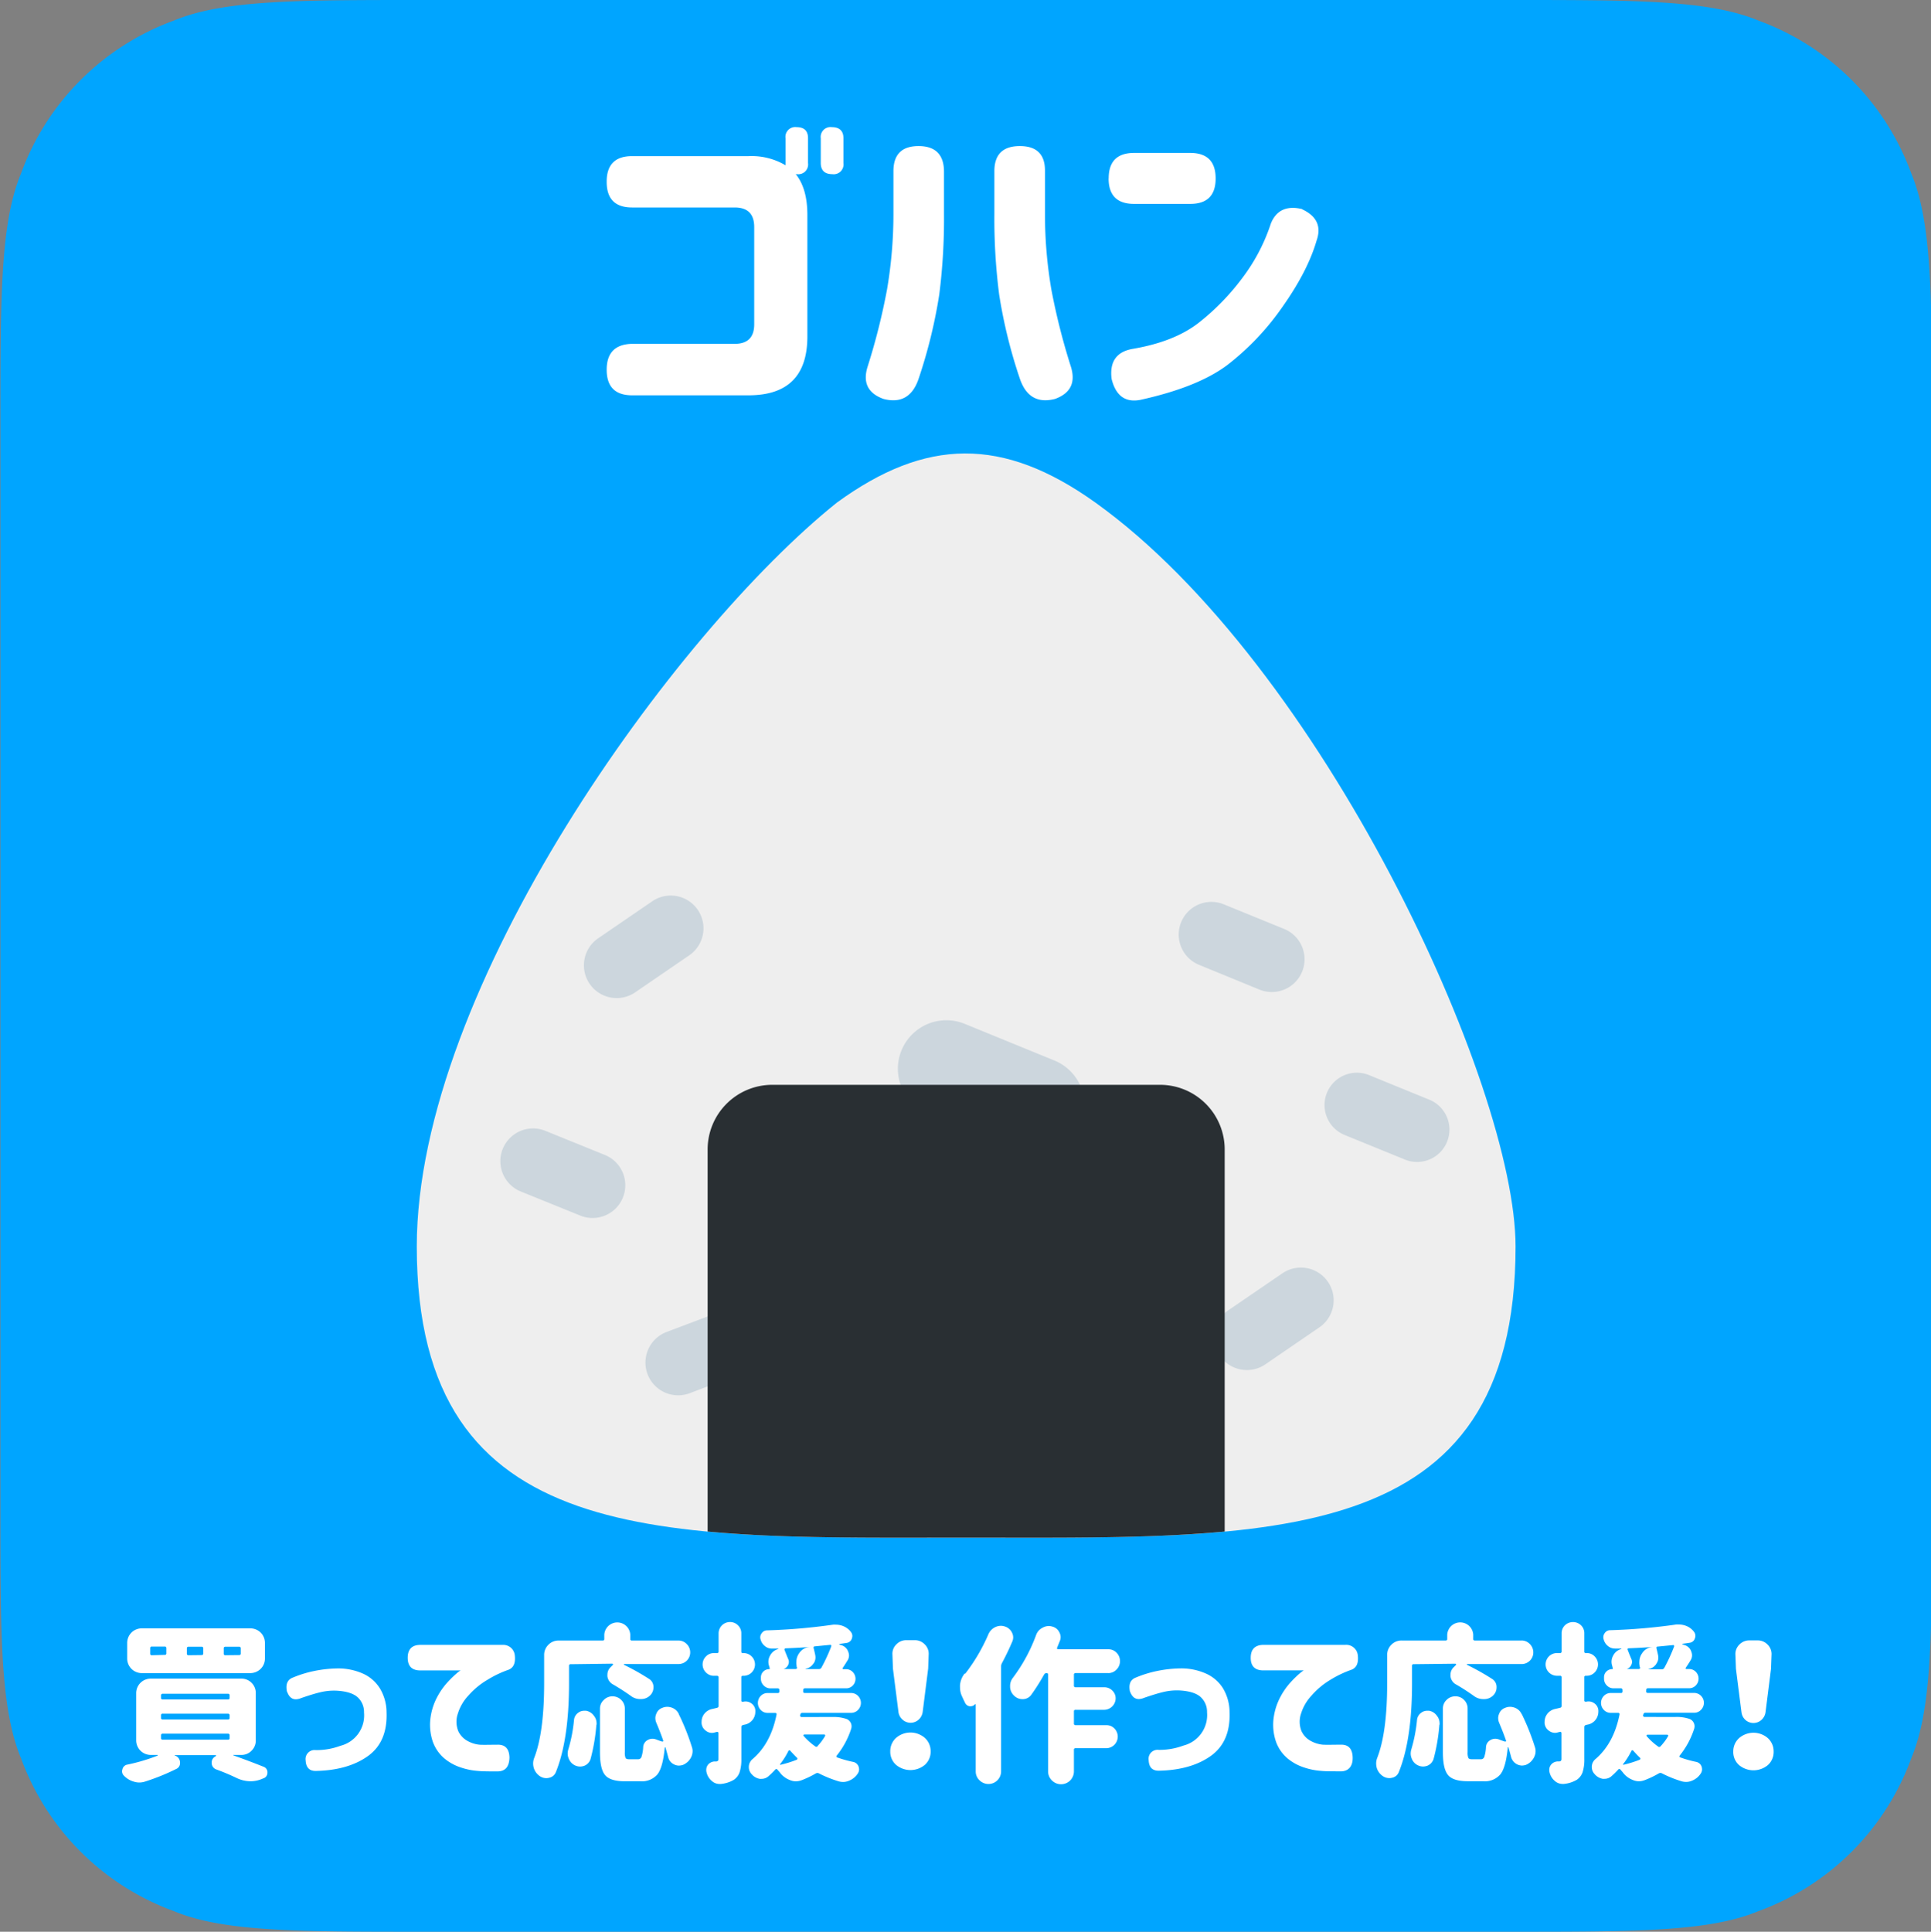 <svg id="レイヤー_1" data-name="レイヤー 1" xmlns="http://www.w3.org/2000/svg" xmlns:xlink="http://www.w3.org/1999/xlink" viewBox="0 0 499.87 500"><rect x="0" y="0" width="499.87" height="500" fill="#808080" stroke="none"/><defs><style>.cls-1{fill:none;}.cls-2{fill:#00a5ff;}.cls-3{clip-path:url(#clip-path);}.cls-4{clip-path:url(#clip-path-2);}.cls-5{fill:#eee;}.cls-6{fill:#ccd6dd;}.cls-7{fill:#292f33;}.cls-8{fill:#fff;}</style><clipPath id="clip-path"><rect class="cls-1" x="107.89" y="117.38" width="284.44" height="280.64"/></clipPath><clipPath id="clip-path-2"><rect class="cls-1" x="107.89" y="117.38" width="284.44" height="280.64"/></clipPath></defs><path class="cls-2" d="M108.8,0H391.41c31.9,0,51,0,63.79,5.33a66.23,66.23,0,0,1,39.58,39.6c5.33,12.77,5.33,31.92,5.33,63.84V391.23c0,31.92,0,51.07-5.33,63.84a66.23,66.23,0,0,1-39.58,39.6C442.45,500,423.31,500,391.41,500H108.8c-31.9,0-51,0-63.79-5.33a66.28,66.28,0,0,1-39.58-39.6C.11,442.3.11,423.15.11,391.23V108.77c0-31.92,0-51.07,5.32-63.84A66.28,66.28,0,0,1,45,5.33C57.77,0,76.9,0,108.8,0Z"/><g class="cls-3"><g class="cls-4"><path class="cls-5" d="M392.33,322.65c0,78.6-63.66,75.35-142.22,75.35s-142.22,3.25-142.22-75.35c0-67,66.92-159.07,108.75-192.56,23-16.74,42.91-17.17,66.93,0C342.13,172,392.33,280.79,392.33,322.65"/><path class="cls-6" d="M327.56,353.14a8.47,8.47,0,0,1-9.57-14l14-9.57a8.46,8.46,0,0,1,9.55,14ZM348,293.74a8.37,8.37,0,0,1,6.32-15.5l15.49,6.32a8.37,8.37,0,1,1-6.31,15.5Zm-37.59-44a8.46,8.46,0,0,1,6.36-15.68l15.69,6.4A8.47,8.47,0,0,1,326,256.13ZM134.67,308.34a8.47,8.47,0,0,1,6.38-15.69L156.72,299a8.47,8.47,0,0,1-6.38,15.69Zm29.75-51.48a8.47,8.47,0,0,1-9.57-14l14-9.58a8.46,8.46,0,0,1,9.56,14ZM240,288.16a12.56,12.56,0,0,1,9.47-23.26l23.24,9.5a12.55,12.55,0,1,1-9.47,23.24Zm-51.73,50.67a8.46,8.46,0,1,1,6,15.82l-15.83,6a8.47,8.47,0,0,1-6-15.84Z"/><path class="cls-7" d="M300.3,280.79H199.91a16.74,16.74,0,0,0-16.73,16.74v98.89c19.94,1.88,42.72,1.58,66.93,1.58s47,.3,66.92-1.58V297.53a16.74,16.74,0,0,0-16.73-16.74"/></g></g><path class="cls-8" d="M66.21,450.48a3.65,3.65,0,0,1-1.08,2.65,3.58,3.58,0,0,1-2.68,1.11h-2a.07.07,0,0,0-.07.06s0,.07.07.07q4,1.42,7.77,2.93a1.49,1.49,0,0,1,1,1.52,1.51,1.51,0,0,1-1,1.47l-.22.08a7.65,7.65,0,0,1-3.15.69,8.44,8.44,0,0,1-3.62-.86Q58.74,459,56,458a1.77,1.77,0,0,1-1.2-1.55v-.26a1.7,1.7,0,0,1,.86-1.51l.26-.18s0-.07,0-.13a.11.11,0,0,0-.11-.08H45.35a.11.11,0,0,0-.11.08c0,.06,0,.09.07.09l.13,0a1.92,1.92,0,0,1,1.16,1.86,1.62,1.62,0,0,1-1,1.56,56.64,56.64,0,0,1-8,3.24,4.89,4.89,0,0,1-1.55.26,4.73,4.73,0,0,1-1.38-.22,5.69,5.69,0,0,1-2.55-1.51,1.57,1.57,0,0,1-.43-1.69A1.56,1.56,0,0,1,33,456.74a48.39,48.39,0,0,0,7.82-2.33.21.21,0,0,0,0-.11s0-.06-.09-.06H39a3.77,3.77,0,0,1-3.75-3.76V438.25A3.76,3.76,0,0,1,39,434.49H62.45a3.61,3.61,0,0,1,2.68,1.1,3.67,3.67,0,0,1,1.08,2.66Zm-1.38-29a3.76,3.76,0,0,1,3.75,3.76v4.06a3.77,3.77,0,0,1-3.75,3.76H36.67a3.77,3.77,0,0,1-3.75-3.76v-4.06a3.76,3.76,0,0,1,3.75-3.76Zm-22.2,6.87a.38.38,0,0,0,.43-.44v-1.29a.38.38,0,0,0-.43-.43H39.31a.38.38,0,0,0-.43.43V428a.38.38,0,0,0,.43.44Zm-.52,10.06a.39.39,0,0,0-.43.44v.6a.38.38,0,0,0,.43.43H59a.38.38,0,0,0,.43-.43v-.6a.38.38,0,0,0-.43-.44Zm0,5.15a.38.38,0,0,0-.43.43v.65a.38.38,0,0,0,.43.43H59a.38.38,0,0,0,.43-.43V444a.38.38,0,0,0-.43-.43Zm0,5.18a.39.39,0,0,0-.43.43v.7a.39.39,0,0,0,.43.43H59a.38.38,0,0,0,.43-.43v-.7a.38.38,0,0,0-.43-.43ZM52.17,428.4a.39.39,0,0,0,.44-.44v-1.29a.38.38,0,0,0-.44-.43H48.81a.38.38,0,0,0-.44.43V428a.39.39,0,0,0,.44.44Zm9.72,0a.38.38,0,0,0,.43-.44v-1.29a.38.38,0,0,0-.43-.43H58.35a.38.38,0,0,0-.43.43V428a.38.38,0,0,0,.43.44Zm12.39,9.46q-.6-2.89,1.6-3.67a29.41,29.41,0,0,1,5.33-1.65,32.37,32.37,0,0,1,6.37-.69,15.77,15.77,0,0,1,6.33,1.32A10,10,0,0,1,98.33,437a12.08,12.08,0,0,1,1.73,6.18q.3,7.69-4.84,11.37c-3.42,2.44-7.93,3.73-13.51,3.84-1.64,0-2.5-.91-2.59-2.72a2.33,2.33,0,0,1,2.59-2.68,17.8,17.8,0,0,0,6.43-1.12,8.11,8.11,0,0,0,6.09-8.6,5.16,5.16,0,0,0-1.6-3.91c-1.06-1-2.9-1.61-5.52-1.75A15,15,0,0,0,83,438c-1.34.31-3,.82-5,1.51-1.81.75-3,.21-3.67-1.6Zm55.79-12.1a3,3,0,0,1,3.19,2.68c.23,2-.31,3.24-1.64,3.76a27.53,27.53,0,0,0-5.33,2.53,20.24,20.24,0,0,0-5.05,4.15,11.9,11.9,0,0,0-2.7,4.6,6.5,6.5,0,0,0,.13,4.69,5.6,5.6,0,0,0,2.53,2.54,7.81,7.81,0,0,0,3,.89c1.15.06,2.64,0,4.49,0q3.1-.13,3.19,3.32-.09,3.63-3.19,3.59c-2,0-3.72,0-5-.13a17.48,17.48,0,0,1-4.23-.84,12.88,12.88,0,0,1-4.39-2.36,10.23,10.23,0,0,1-3-4.27,13.62,13.62,0,0,1-.58-6.62,15.93,15.93,0,0,1,1.66-5,18.61,18.61,0,0,1,2.59-3.74,26.86,26.86,0,0,1,2.4-2.36,7.33,7.33,0,0,1,1.08-.82H108.82c-2.18,0-3.28-1.09-3.28-3.28s1.1-3.33,3.28-3.33Zm17.66,5a.38.38,0,0,0-.43.44v4.49q0,14.57-3.41,23a2.38,2.38,0,0,1-1.77,1.47,2.74,2.74,0,0,1-.7.09,3,3,0,0,1-1.68-.52,3.94,3.94,0,0,1-1.55-2.08,4.17,4.17,0,0,1-.18-1.21,4,4,0,0,1,.26-1.38q2.59-6.62,2.59-19.4v-7.26a3.67,3.67,0,0,1,1.08-2.66,3.61,3.61,0,0,1,2.68-1.1H156a.38.38,0,0,0,.43-.43v-1.08a3.37,3.37,0,0,1,6.73,0v1.08a.38.38,0,0,0,.44.43h12a2.9,2.9,0,0,1,2.18.91,3,3,0,0,1,.89,2.16,3,3,0,0,1-3.07,3h-14a.1.1,0,0,0-.1.09.1.1,0,0,0,.06.13,60.34,60.34,0,0,1,6.39,3.59,2.43,2.43,0,0,1,1.21,2v.26a2.86,2.86,0,0,1-.82,2,3.27,3.27,0,0,1-2.38,1h-.21a3.91,3.91,0,0,1-2.33-.73q-2.08-1.51-4.75-3.07a2.77,2.77,0,0,1-1.43-2.07,2.82,2.82,0,0,1,0-.48,2.6,2.6,0,0,1,.82-1.9l.6-.6c.06,0,.08-.09,0-.18a.18.18,0,0,0-.18-.13Zm6.65,15.69a48.17,48.17,0,0,1-1.51,8.86,2.74,2.74,0,0,1-1.6,1.73,3.17,3.17,0,0,1-1.12.21,3.18,3.18,0,0,1-2.9-2,3.44,3.44,0,0,1-.3-1.38,3.9,3.9,0,0,1,.17-1.08,38.53,38.53,0,0,0,1.47-7.6,2.57,2.57,0,0,1,1.08-1.86,2.45,2.45,0,0,1,1.51-.52,3.69,3.69,0,0,1,.56,0,3.12,3.12,0,0,1,2,1.3,3,3,0,0,1,.69,1.94,1.39,1.39,0,0,1,0,.35Zm21.33-2.77a59.27,59.27,0,0,1,3.41,8.56,3.11,3.11,0,0,1,.17,1,3.56,3.56,0,0,1-.43,1.68,4.13,4.13,0,0,1-2.07,1.9,3.54,3.54,0,0,1-1.08.18,2.79,2.79,0,0,1-1.3-.35,2.75,2.75,0,0,1-1.46-1.9q-.31-1.17-.69-2.46a.16.16,0,0,0-.11,0c-.05,0-.07,0-.07.09q-.47,5-1.85,6.83a5.26,5.26,0,0,1-4.49,1.85h-4q-3.79,0-5.12-1.62c-.88-1.08-1.31-3-1.31-5.89V442.27a3,3,0,0,1,1-2.27,3.1,3.1,0,0,1,2.26-.93,3.18,3.18,0,0,1,3.18,3.2V453.5a3.73,3.73,0,0,0,.19,1.54c.13.21.44.32.93.32h2.33a.89.89,0,0,0,.86-.63,9.81,9.81,0,0,0,.44-2.48,2.15,2.15,0,0,1,1.16-1.86,2.48,2.48,0,0,1,1.25-.34,2.76,2.76,0,0,1,1,.21c.52.2,1,.38,1.51.52a.2.2,0,0,0,.26-.26c-.52-1.53-1.11-3-1.77-4.58a3.1,3.1,0,0,1-.26-1.21,2.71,2.71,0,0,1,.22-1.08,2.58,2.58,0,0,1,1.59-1.6,3.27,3.27,0,0,1,1.26-.26,3.48,3.48,0,0,1,1.21.22,3.18,3.18,0,0,1,1.81,1.68Zm16.62-3.19a2.6,2.6,0,0,1,.65-.09,2.53,2.53,0,0,1,1.43.43,2.4,2.4,0,0,1,1.12,1.82,2.71,2.71,0,0,1,0,.47,3.39,3.39,0,0,1-2.42,3.2l-.77.17a.55.55,0,0,0-.43.56v8.21a10.79,10.79,0,0,1-.44,3.42,3.89,3.89,0,0,1-1.51,2,8.06,8.06,0,0,1-3.37,1.08,2,2,0,0,1-.34,0,2.91,2.91,0,0,1-1.94-.74,4.08,4.08,0,0,1-1.39-2.2,2.42,2.42,0,0,1,0-1.36,2.06,2.06,0,0,1,.77-1.08,2.37,2.37,0,0,1,1.3-.45h.3a.71.71,0,0,0,.54-.16.76.76,0,0,0,.15-.54v-6.61a.34.34,0,0,0-.13-.28.26.26,0,0,0-.26-.06l-.51.13a2.46,2.46,0,0,1-2.25-.35,2.69,2.69,0,0,1-1.21-1.94,2.82,2.82,0,0,1,0-.48,3.27,3.27,0,0,1,.6-1.9,3.43,3.43,0,0,1,2.08-1.38c.43-.09.86-.19,1.29-.31a.47.47,0,0,0,.43-.51v-7.35a.38.38,0,0,0-.43-.43h-.78a2.83,2.83,0,0,1-2.07-.87,2.92,2.92,0,0,1,0-4.14,2.83,2.83,0,0,1,2.07-.87h.78a.38.38,0,0,0,.43-.43v-4.67a2.94,2.94,0,0,1,2.94-2.94,2.83,2.83,0,0,1,2.07.85,2.79,2.79,0,0,1,.87,2.09v4.71c0,.26.12.39.38.39h.22a2.94,2.94,0,0,1,0,5.88h-.22c-.26,0-.38.13-.38.39v6.05a.26.26,0,0,0,.1.21.26.26,0,0,0,.24.05Zm23.23,3.93a10.29,10.29,0,0,1,3.59.52,2,2,0,0,1,1.08,1,2,2,0,0,1,.21.86,2.49,2.49,0,0,1-.08.61,21.53,21.53,0,0,1-3.76,7,.36.36,0,0,0-.06.28.22.22,0,0,0,.19.2,30,30,0,0,0,4.15,1.16,1.87,1.87,0,0,1,1.38,1.21,2.57,2.57,0,0,1,.13.74,2,2,0,0,1-.39,1.12,4.78,4.78,0,0,1-2.16,1.77,3.84,3.84,0,0,1-1.56.35,4.53,4.53,0,0,1-1.07-.13,30.83,30.83,0,0,1-5.27-2.12.83.83,0,0,0-.78.05,25,25,0,0,1-3.71,1.77,4.38,4.38,0,0,1-1.43.26,3.91,3.91,0,0,1-1.6-.35,5.78,5.78,0,0,1-2.59-2l-.58-.67a.35.35,0,0,0-.58,0,19,19,0,0,1-1.82,1.77,2.64,2.64,0,0,1-1.68.61,4.55,4.55,0,0,1-.52,0,3.55,3.55,0,0,1-2.07-1.21,2.57,2.57,0,0,1-.73-1.82,2.64,2.64,0,0,1,1-2.12c3.14-2.7,5.19-6.54,6.17-11.49a.31.31,0,0,0-.06-.3.34.34,0,0,0-.28-.13h-1.95a2.4,2.4,0,0,1-1.81-.76,2.62,2.62,0,0,1,0-3.63,2.43,2.43,0,0,1,1.81-.75h2.6a.39.39,0,0,0,.43-.44l0-.34a.44.44,0,0,0-.11-.3.33.33,0,0,0-.28-.13h-1.94a2.38,2.38,0,0,1-1.73-.74,2.41,2.41,0,0,1-.73-1.77v-.35a2.12,2.12,0,0,1,2.11-2.11c.15,0,.2-.08.18-.22s-.12-.42-.18-.65a3.38,3.38,0,0,1-.17-1,3.32,3.32,0,0,1,.43-1.64,3.28,3.28,0,0,1,2.07-1.68s.05,0,.05-.07,0-.06-.05-.06c-.66,0-1.19,0-1.59,0h0a2.82,2.82,0,0,1-1.81-.65,3.18,3.18,0,0,1-1.12-1.73,1.69,1.69,0,0,1-.09-.56,1.71,1.71,0,0,1,.35-1,1.63,1.63,0,0,1,1.38-.78,152.31,152.31,0,0,0,17.1-1.47,6.74,6.74,0,0,1,.77,0,5.1,5.1,0,0,1,1.82.34,4.68,4.68,0,0,1,2.07,1.56,1.71,1.71,0,0,1,.35,1,2.16,2.16,0,0,1-.13.7,1.65,1.65,0,0,1-1.34,1.12c-.55.09-1.15.17-1.82.26a.07.07,0,0,0-.08.08c0,.06,0,.09,0,.09l.43.13a2.62,2.62,0,0,1,1.86,1.69,2.73,2.73,0,0,1,.22,1,2.48,2.48,0,0,1-.48,1.43c-.4.66-.79,1.27-1.16,1.81a.23.23,0,0,0,0,.2.16.16,0,0,0,.17.11H219a2.35,2.35,0,0,1,1.75.73,2.51,2.51,0,0,1,0,3.5A2.36,2.36,0,0,1,219,437H208.4a.43.43,0,0,0-.48.43v.34a.31.31,0,0,0,.09.33.44.44,0,0,0,.3.11h12a2.47,2.47,0,0,1,1.8.75,2.57,2.57,0,0,1,0,3.63,2.44,2.44,0,0,1-1.8.76h-12.6a.47.47,0,0,0-.52.43l-.09.22a.48.48,0,0,0,.11.3.33.33,0,0,0,.24.13Zm-11.48,8.81a18.81,18.81,0,0,1-2.12,3.37.13.13,0,0,0,0,.18.11.11,0,0,0,.15,0,29.62,29.62,0,0,0,4.15-1.3.34.34,0,0,0,.15-.23.27.27,0,0,0-.07-.24q-.76-.74-1.77-1.86a.21.21,0,0,0-.23-.11.36.36,0,0,0-.24.15Zm2.16-21.65c0-.26-.06-.54-.09-.86a3.28,3.28,0,0,1,0-.56,3.8,3.8,0,0,1,.73-2.25,3.46,3.46,0,0,1,2.38-1.55l.39-.05v0c-2.11.14-4.21.26-6.31.34a.26.26,0,0,0-.21.13.28.28,0,0,0-.05.26c.32.81.64,1.63,1,2.47a1.74,1.74,0,0,1,.13.64,2,2,0,0,1-1.38,1.86v0h3.11a.45.45,0,0,0,.3-.13.3.3,0,0,0,.09-.31Zm5.4,20.36a13.86,13.86,0,0,0,1.94-2.6.24.24,0,0,0,0-.26.25.25,0,0,0-.24-.13h-5.14a.22.22,0,0,0-.19.13.18.18,0,0,0,0,.22A16.49,16.49,0,0,0,211,452a.45.45,0,0,0,.65,0Zm-1.08-21.35a3,3,0,0,1-2,1.34.06.06,0,0,0,0,.09H212a.7.7,0,0,0,.65-.39,44.61,44.61,0,0,0,2.55-5.53.29.29,0,0,0-.07-.26.21.21,0,0,0-.24-.09l-4,.39a.29.29,0,0,0-.26.15.4.4,0,0,0,0,.32c.14.55.27,1.11.39,1.69a3.25,3.25,0,0,1,.08.69,2.74,2.74,0,0,1-.51,1.6Zm19.9,22.73a4.61,4.61,0,0,1,1.49-3.48,5.68,5.68,0,0,1,7.47,0,4.61,4.61,0,0,1,1.49,3.48,4.52,4.52,0,0,1-1.49,3.48,5.81,5.81,0,0,1-7.47,0A4.52,4.52,0,0,1,230.46,453.33Zm2.12-10.2-1.43-11.23-.13-3.59a3.38,3.38,0,0,1,1-2.66,3.51,3.51,0,0,1,2.59-1.1h2.2a3.51,3.51,0,0,1,2.59,1.1,3.37,3.37,0,0,1,1,2.66l-.13,3.59-1.42,11.23a3.26,3.26,0,0,1-1.06,2,3.08,3.08,0,0,1-4.14,0A3.16,3.16,0,0,1,232.58,443.13Zm17.27-9.89a46.72,46.72,0,0,0,6-10.2,3.65,3.65,0,0,1,1.77-1.86,3.51,3.51,0,0,1,1.51-.35,3.21,3.21,0,0,1,1,.18,3,3,0,0,1,1.85,1.6,2.77,2.77,0,0,1,.3,1.25A2.83,2.83,0,0,1,262,425q-1.21,2.85-2.68,5.57a1.91,1.91,0,0,0-.17.82v27.14a3.27,3.27,0,0,1-5.57,2.29,3.11,3.11,0,0,1-1-2.29V441.23a.11.11,0,0,0-.07-.11.14.14,0,0,0-.11,0,1.45,1.45,0,0,1-1.12.52h-.3a1.57,1.57,0,0,1-1.21-1c-.23-.46-.45-.92-.65-1.38a5.32,5.32,0,0,1-.6-2.46,4.45,4.45,0,0,1,0-.65,5.52,5.52,0,0,1,1.21-3Zm37.09-.18h-8.51a.39.39,0,0,0-.43.44v2.8a.39.39,0,0,0,.43.44h7.43a2.85,2.85,0,0,1,2.07.84,2.75,2.75,0,0,1,.87,2.05,3,3,0,0,1-2.94,2.94h-7.43a.38.38,0,0,0-.43.43v3.11a.39.39,0,0,0,.43.44h7.95a2.84,2.84,0,0,1,2.11.86,3,3,0,0,1-2.11,5.1h-7.95a.38.38,0,0,0-.43.43v5.57a3.33,3.33,0,0,1-5.68,2.36,3.24,3.24,0,0,1-1-2.36V433.45c0-.26-.13-.39-.41-.39a.69.69,0,0,0-.62.35,54.86,54.86,0,0,1-3.33,5.27,2.71,2.71,0,0,1-2.11,1.12h-.13a3,3,0,0,1-2.16-.86,3.21,3.21,0,0,1-1.08-2.29v-.26a3.39,3.39,0,0,1,.73-2.12,42.94,42.94,0,0,0,6-11.06,3.33,3.33,0,0,1,1.69-1.9,3.23,3.23,0,0,1,1.6-.43,2.9,2.9,0,0,1,.86.13,2.75,2.75,0,0,1,1.86,1.47,2.71,2.71,0,0,1,.34,1.29,2.76,2.76,0,0,1-.21,1c-.24.58-.47,1.15-.7,1.73a.24.24,0,0,0,0,.26.32.32,0,0,0,.26.13h13a2.9,2.9,0,0,1,2.14.9,3.1,3.1,0,0,1,0,4.33A2.9,2.9,0,0,1,286.94,433.06Zm5.57,4.8q-.6-2.89,1.6-3.67a29.41,29.41,0,0,1,5.33-1.65,32.29,32.29,0,0,1,6.37-.69,15.77,15.77,0,0,1,6.33,1.32,10,10,0,0,1,4.42,3.78,12.08,12.08,0,0,1,1.73,6.18q.3,7.69-4.84,11.37c-3.42,2.44-7.93,3.73-13.51,3.84-1.64,0-2.51-.91-2.59-2.72a2.33,2.33,0,0,1,2.59-2.68,17.8,17.8,0,0,0,6.43-1.12,8.13,8.13,0,0,0,6.09-8.6,5.16,5.16,0,0,0-1.6-3.91c-1.06-1-2.91-1.61-5.53-1.75a14.9,14.9,0,0,0-4.12.39c-1.34.31-3,.82-5,1.51-1.81.75-3,.21-3.67-1.6Zm55.79-12.1a3,3,0,0,1,3.19,2.68q.35,3-1.64,3.76a27.53,27.53,0,0,0-5.33,2.53,20.24,20.24,0,0,0-5,4.15,11.9,11.9,0,0,0-2.7,4.6,6.5,6.5,0,0,0,.13,4.69,5.58,5.58,0,0,0,2.52,2.54,7.91,7.91,0,0,0,3,.89c1.16.06,2.65,0,4.49,0,2.08-.09,3.14,1,3.2,3.32s-1.12,3.62-3.2,3.59-3.71,0-5-.13a17.64,17.64,0,0,1-4.24-.84,12.93,12.93,0,0,1-4.38-2.36,10.14,10.14,0,0,1-3-4.27,13.5,13.5,0,0,1-.58-6.62,15.93,15.93,0,0,1,1.66-5,18.21,18.21,0,0,1,2.59-3.74,24.42,24.42,0,0,1,2.4-2.36,7.33,7.33,0,0,1,1.08-.82H327.05q-3.29,0-3.28-3.28t3.28-3.33Zm17.66,5a.38.38,0,0,0-.43.44v4.49q0,14.57-3.42,23a2.34,2.34,0,0,1-1.77,1.47,2.72,2.72,0,0,1-.69.09,3,3,0,0,1-1.68-.52,4,4,0,0,1-1.56-2.08,4.53,4.53,0,0,1-.17-1.21,4,4,0,0,1,.26-1.38q2.6-6.62,2.59-19.4v-7.26a3.67,3.67,0,0,1,1.08-2.66,3.61,3.61,0,0,1,2.68-1.1H374.2a.38.38,0,0,0,.44-.43v-1.08a3.37,3.37,0,0,1,6.73,0v1.08a.38.38,0,0,0,.43.43h12.05a2.91,2.91,0,0,1,2.18.91,3,3,0,0,1,.89,2.16,2.93,2.93,0,0,1-.89,2.14,3,3,0,0,1-2.18.88h-14c-.06,0-.09,0-.11.09a.11.11,0,0,0,.07.13,62.41,62.41,0,0,1,6.39,3.59,2.43,2.43,0,0,1,1.21,2v.26a2.9,2.9,0,0,1-.82,2,3.29,3.29,0,0,1-2.38,1H384a4,4,0,0,1-2.34-.73,53.94,53.94,0,0,0-4.75-3.07,2.76,2.76,0,0,1-1.42-2.07,2.82,2.82,0,0,1,0-.48,2.6,2.6,0,0,1,.82-1.9l.6-.6c.06,0,.07-.09,0-.18a.16.16,0,0,0-.17-.13Zm6.65,15.69a48.17,48.17,0,0,1-1.51,8.86,2.77,2.77,0,0,1-1.6,1.73,3.21,3.21,0,0,1-1.12.21,3,3,0,0,1-1.3-.3,3.08,3.08,0,0,1-1.6-1.69,3.44,3.44,0,0,1-.3-1.38,3.9,3.9,0,0,1,.17-1.08,40,40,0,0,0,1.47-7.6,2.57,2.57,0,0,1,1.08-1.86,2.43,2.43,0,0,1,1.51-.52,3.78,3.78,0,0,1,.56,0,3.12,3.12,0,0,1,2,1.3,3,3,0,0,1,.69,1.94,1.39,1.39,0,0,1,0,.35Zm21.33-2.77a60.45,60.45,0,0,1,3.41,8.56,3.38,3.38,0,0,1,.17,1,3.56,3.56,0,0,1-.43,1.68,4.13,4.13,0,0,1-2.07,1.9,3.59,3.59,0,0,1-1.08.18,3,3,0,0,1-2.77-2.25q-.3-1.17-.69-2.46a.14.14,0,0,0-.1,0c-.05,0-.07,0-.07.09q-.48,5-1.86,6.83a5.24,5.24,0,0,1-4.49,1.85h-4c-2.54,0-4.24-.54-5.12-1.62s-1.32-3-1.32-5.89V442.27a3.06,3.06,0,0,1,.95-2.27,3.14,3.14,0,0,1,2.27-.93A3.06,3.06,0,0,1,379,440a3.11,3.11,0,0,1,.92,2.27V453.5a3.67,3.67,0,0,0,.2,1.54c.13.21.44.32.93.32h2.33a.89.89,0,0,0,.86-.63,9.94,9.94,0,0,0,.43-2.48,2.18,2.18,0,0,1,1.17-1.86,2.48,2.48,0,0,1,1.25-.34,2.76,2.76,0,0,1,1,.21c.52.2,1,.38,1.51.52a.2.2,0,0,0,.26-.26c-.52-1.53-1.11-3-1.77-4.58a3.1,3.1,0,0,1-.26-1.21,2.71,2.71,0,0,1,.22-1.08,2.58,2.58,0,0,1,1.59-1.6,3.22,3.22,0,0,1,1.25-.26,3.4,3.4,0,0,1,1.21.22,3.2,3.2,0,0,1,1.82,1.68Zm16.62-3.19a2.6,2.6,0,0,1,.65-.09,2.47,2.47,0,0,1,1.42.43,2.39,2.39,0,0,1,1.13,1.82,2.71,2.71,0,0,1,0,.47,3.39,3.39,0,0,1-2.42,3.2l-.78.17a.56.56,0,0,0-.43.56v8.21a10.83,10.83,0,0,1-.43,3.42,3.94,3.94,0,0,1-1.51,2,8.11,8.11,0,0,1-3.37,1.08,2,2,0,0,1-.34,0,3,3,0,0,1-1.95-.74,4.12,4.12,0,0,1-1.38-2.2,2.51,2.51,0,0,1,0-1.36,2.14,2.14,0,0,1,.78-1.08,2.37,2.37,0,0,1,1.3-.45h.3a.71.71,0,0,0,.54-.16.76.76,0,0,0,.15-.54v-6.61a.34.34,0,0,0-.13-.28.26.26,0,0,0-.26-.06l-.52.13a2.5,2.5,0,0,1-.73.13,2.58,2.58,0,0,1-1.51-.48,2.66,2.66,0,0,1-1.21-1.94,2.82,2.82,0,0,1,0-.48,3.27,3.27,0,0,1,.6-1.9,3.44,3.44,0,0,1,2.07-1.38c.44-.09.87-.19,1.3-.31a.47.47,0,0,0,.43-.51v-7.35a.38.38,0,0,0-.43-.43h-.78a2.94,2.94,0,0,1,0-5.88h.78a.38.38,0,0,0,.43-.43v-4.67a2.82,2.82,0,0,1,.86-2.09,3,3,0,0,1,4.15,0,2.82,2.82,0,0,1,.86,2.09v4.71a.34.34,0,0,0,.39.39h.22a2.83,2.83,0,0,1,2.07.87,2.92,2.92,0,0,1,0,4.14,2.83,2.83,0,0,1-2.07.87h-.22a.34.34,0,0,0-.39.39v6.05a.28.28,0,0,0,.11.21.26.26,0,0,0,.24.05Zm23.23,3.93a10.33,10.33,0,0,1,3.59.52,2,2,0,0,1,1.08,1,2,2,0,0,1,.21.86,2.49,2.49,0,0,1-.08.61,21.53,21.53,0,0,1-3.76,7,.41.41,0,0,0-.07.28.24.24,0,0,0,.2.2,29.85,29.85,0,0,0,4.14,1.16,1.9,1.9,0,0,1,1.39,1.21,2.54,2.54,0,0,1,.12.74,1.93,1.93,0,0,1-.38,1.12,4.78,4.78,0,0,1-2.16,1.77,3.84,3.84,0,0,1-1.56.35,4.67,4.67,0,0,1-1.08-.13,30.72,30.72,0,0,1-5.26-2.12.83.83,0,0,0-.78.05,24.67,24.67,0,0,1-3.72,1.77,4.32,4.32,0,0,1-1.42.26,3.91,3.91,0,0,1-1.6-.35,5.78,5.78,0,0,1-2.59-2l-.58-.67a.35.35,0,0,0-.58,0,20.18,20.18,0,0,1-1.82,1.77,2.66,2.66,0,0,1-1.68.61,4.55,4.55,0,0,1-.52,0,3.52,3.52,0,0,1-2.07-1.21,2.58,2.58,0,0,1-.74-1.82,2.62,2.62,0,0,1,1-2.12c3.13-2.7,5.19-6.54,6.17-11.49a.31.31,0,0,0-.06-.3.35.35,0,0,0-.28-.13H417a2.4,2.4,0,0,1-1.81-.76,2.6,2.6,0,0,1,0-3.63,2.43,2.43,0,0,1,1.81-.75h2.59a.38.38,0,0,0,.43-.44l0-.34a.44.44,0,0,0-.11-.3.34.34,0,0,0-.28-.13h-1.94a2.36,2.36,0,0,1-1.73-.74,2.41,2.41,0,0,1-.73-1.77v-.35a2,2,0,0,1,.62-1.49,2.06,2.06,0,0,1,1.49-.62c.14,0,.2-.08.17-.22l-.17-.65a3.38,3.38,0,0,1-.17-1,3.32,3.32,0,0,1,.43-1.64,3.28,3.28,0,0,1,2.07-1.68s.05,0,.05-.07,0-.06-.05-.06c-.66,0-1.19,0-1.6,0h0a2.8,2.8,0,0,1-1.81-.65,3.18,3.18,0,0,1-1.12-1.73,1.75,1.75,0,0,1,.25-1.59,1.66,1.66,0,0,1,1.39-.78,152.31,152.31,0,0,0,17.1-1.47,6.51,6.51,0,0,1,.77,0,5.1,5.1,0,0,1,1.82.34,4.68,4.68,0,0,1,2.07,1.56,1.7,1.7,0,0,1,.34,1,1.93,1.93,0,0,1-.13.7,1.64,1.64,0,0,1-1.33,1.12c-.55.09-1.16.17-1.82.26-.06,0-.08,0-.08.08s0,.09,0,.09l.43.13a2.62,2.62,0,0,1,1.86,1.69,2.71,2.71,0,0,1,.21,1,2.47,2.47,0,0,1-.47,1.43c-.4.66-.79,1.27-1.17,1.81a.23.23,0,0,0,0,.2.18.18,0,0,0,.18.11h.69a2.35,2.35,0,0,1,1.75.73,2.51,2.51,0,0,1,0,3.5,2.36,2.36,0,0,1-1.75.74H426.62a.43.43,0,0,0-.47.43v.34a.31.31,0,0,0,.09.33.44.44,0,0,0,.3.11h12a2.56,2.56,0,0,1,1.79,4.38,2.42,2.42,0,0,1-1.79.76H425.93a.47.47,0,0,0-.51.43l-.09.22a.43.43,0,0,0,.11.3.32.32,0,0,0,.23.13Zm-11.48,8.81a19.39,19.39,0,0,1-2.12,3.37.13.13,0,0,0,0,.18.11.11,0,0,0,.15,0,29.62,29.62,0,0,0,4.15-1.3.34.34,0,0,0,.15-.23.27.27,0,0,0-.07-.24q-.78-.74-1.77-1.86a.24.24,0,0,0-.24-.11.34.34,0,0,0-.23.15Zm2.16-21.65c0-.26-.06-.54-.09-.86a3.28,3.28,0,0,1,0-.56,3.8,3.8,0,0,1,.73-2.25,3.46,3.46,0,0,1,2.37-1.55l.39-.05v0c-2.1.14-4.2.26-6.3.34a.27.27,0,0,0-.22.13.31.31,0,0,0,0,.26c.32.81.63,1.63,1,2.47a1.74,1.74,0,0,1,.13.64,1.87,1.87,0,0,1-.22.87,2,2,0,0,1-1.16,1v0h3.11a.45.45,0,0,0,.3-.13.33.33,0,0,0,.09-.31ZM429.86,452a13.49,13.49,0,0,0,1.95-2.6.25.25,0,0,0-.22-.39h-5.14a.22.22,0,0,0-.19.13.17.17,0,0,0,0,.22,16.15,16.15,0,0,0,2.94,2.68.44.44,0,0,0,.64,0Zm-1.08-21.35a2.93,2.93,0,0,1-2,1.34.06.06,0,0,0,0,.09h3.41a.7.7,0,0,0,.65-.39,44.52,44.52,0,0,0,2.54-5.53.26.26,0,0,0-.06-.26.21.21,0,0,0-.24-.09l-4,.39a.28.28,0,0,0-.26.15.4.4,0,0,0,0,.32c.14.55.27,1.11.39,1.69a3.25,3.25,0,0,1,.08.69,2.68,2.68,0,0,1-.52,1.6Zm19.91,22.73a4.61,4.61,0,0,1,1.49-3.48,5.68,5.68,0,0,1,7.47,0,4.61,4.61,0,0,1,1.49,3.48,4.52,4.52,0,0,1-1.49,3.48,5.81,5.81,0,0,1-7.47,0A4.52,4.52,0,0,1,448.69,453.33Zm2.12-10.2-1.43-11.23-.13-3.59a3.37,3.37,0,0,1,1-2.66,3.52,3.52,0,0,1,2.59-1.1H455a3.52,3.52,0,0,1,2.59,1.1,3.37,3.37,0,0,1,1,2.66l-.13,3.59-1.42,11.23a3.26,3.26,0,0,1-1.06,2,3.09,3.09,0,0,1-4.15,0A3.2,3.2,0,0,1,450.81,443.13Z"/><path class="cls-8" d="M203.35,35.78a2.53,2.53,0,0,1,2.87-2.87c2,0,2.95,1,2.95,2.87v6.43a2.54,2.54,0,0,1-2.87,2.87H206q3,3.72,3,10.57V87.1q0,15.21-15.21,15.22H163.64q-6.58,0-6.59-6.6T163.64,89h26.53q5.07,0,5.07-5.07V58.78q0-5.09-5.07-5.08H163.64q-6.58,0-6.59-6.59V47q0-6.59,6.59-6.59H193.8a17.26,17.26,0,0,1,9.55,2.37v-7Zm9.12,0a2.54,2.54,0,0,1,2.87-2.87c2,0,3,1,3,2.87v6.43a2.54,2.54,0,0,1-2.87,2.87c-2,0-3-1-3-2.87Zm16.22,67.47q-6.09-2.2-4.06-8.46a167.33,167.33,0,0,0,5-19.91,116.52,116.52,0,0,0,1.65-19.4V44.32q0-6.51,6.5-6.51t6.59,6.51V55.48a155.79,155.79,0,0,1-1.22,20.71A131.68,131.68,0,0,1,237.81,98c-1.57,4.68-4.62,6.43-9.12,5.25Zm48.49-8.46q2,6.25-4.05,8.46Q266.37,105,264,98a130.52,130.52,0,0,1-5.36-21.81,154,154,0,0,1-1.23-20.71V44.32q0-6.51,6.59-6.51t6.51,6.51V55.48a115.52,115.52,0,0,0,1.64,19.4A169.29,169.29,0,0,0,277.18,94.79ZM287,46.18q0-6.6,6.59-6.6H308.1q6.58,0,6.59,6.6t-6.59,6.59H293.57q-6.58,0-6.59-6.59Zm50.1,8q5.66,2.63,3.71,8.12-2.28,7.86-8.82,17.12a67.71,67.71,0,0,1-14.2,15q-7.65,5.79-22.6,9.08-5.82,1.11-7.43-5.41-.84-6.67,5.41-7.78,10.89-1.85,17.23-6.84a61.61,61.61,0,0,0,11.28-11.63,48.1,48.1,0,0,0,7.31-14q2.1-5.16,8.11-3.72Z"/></svg>